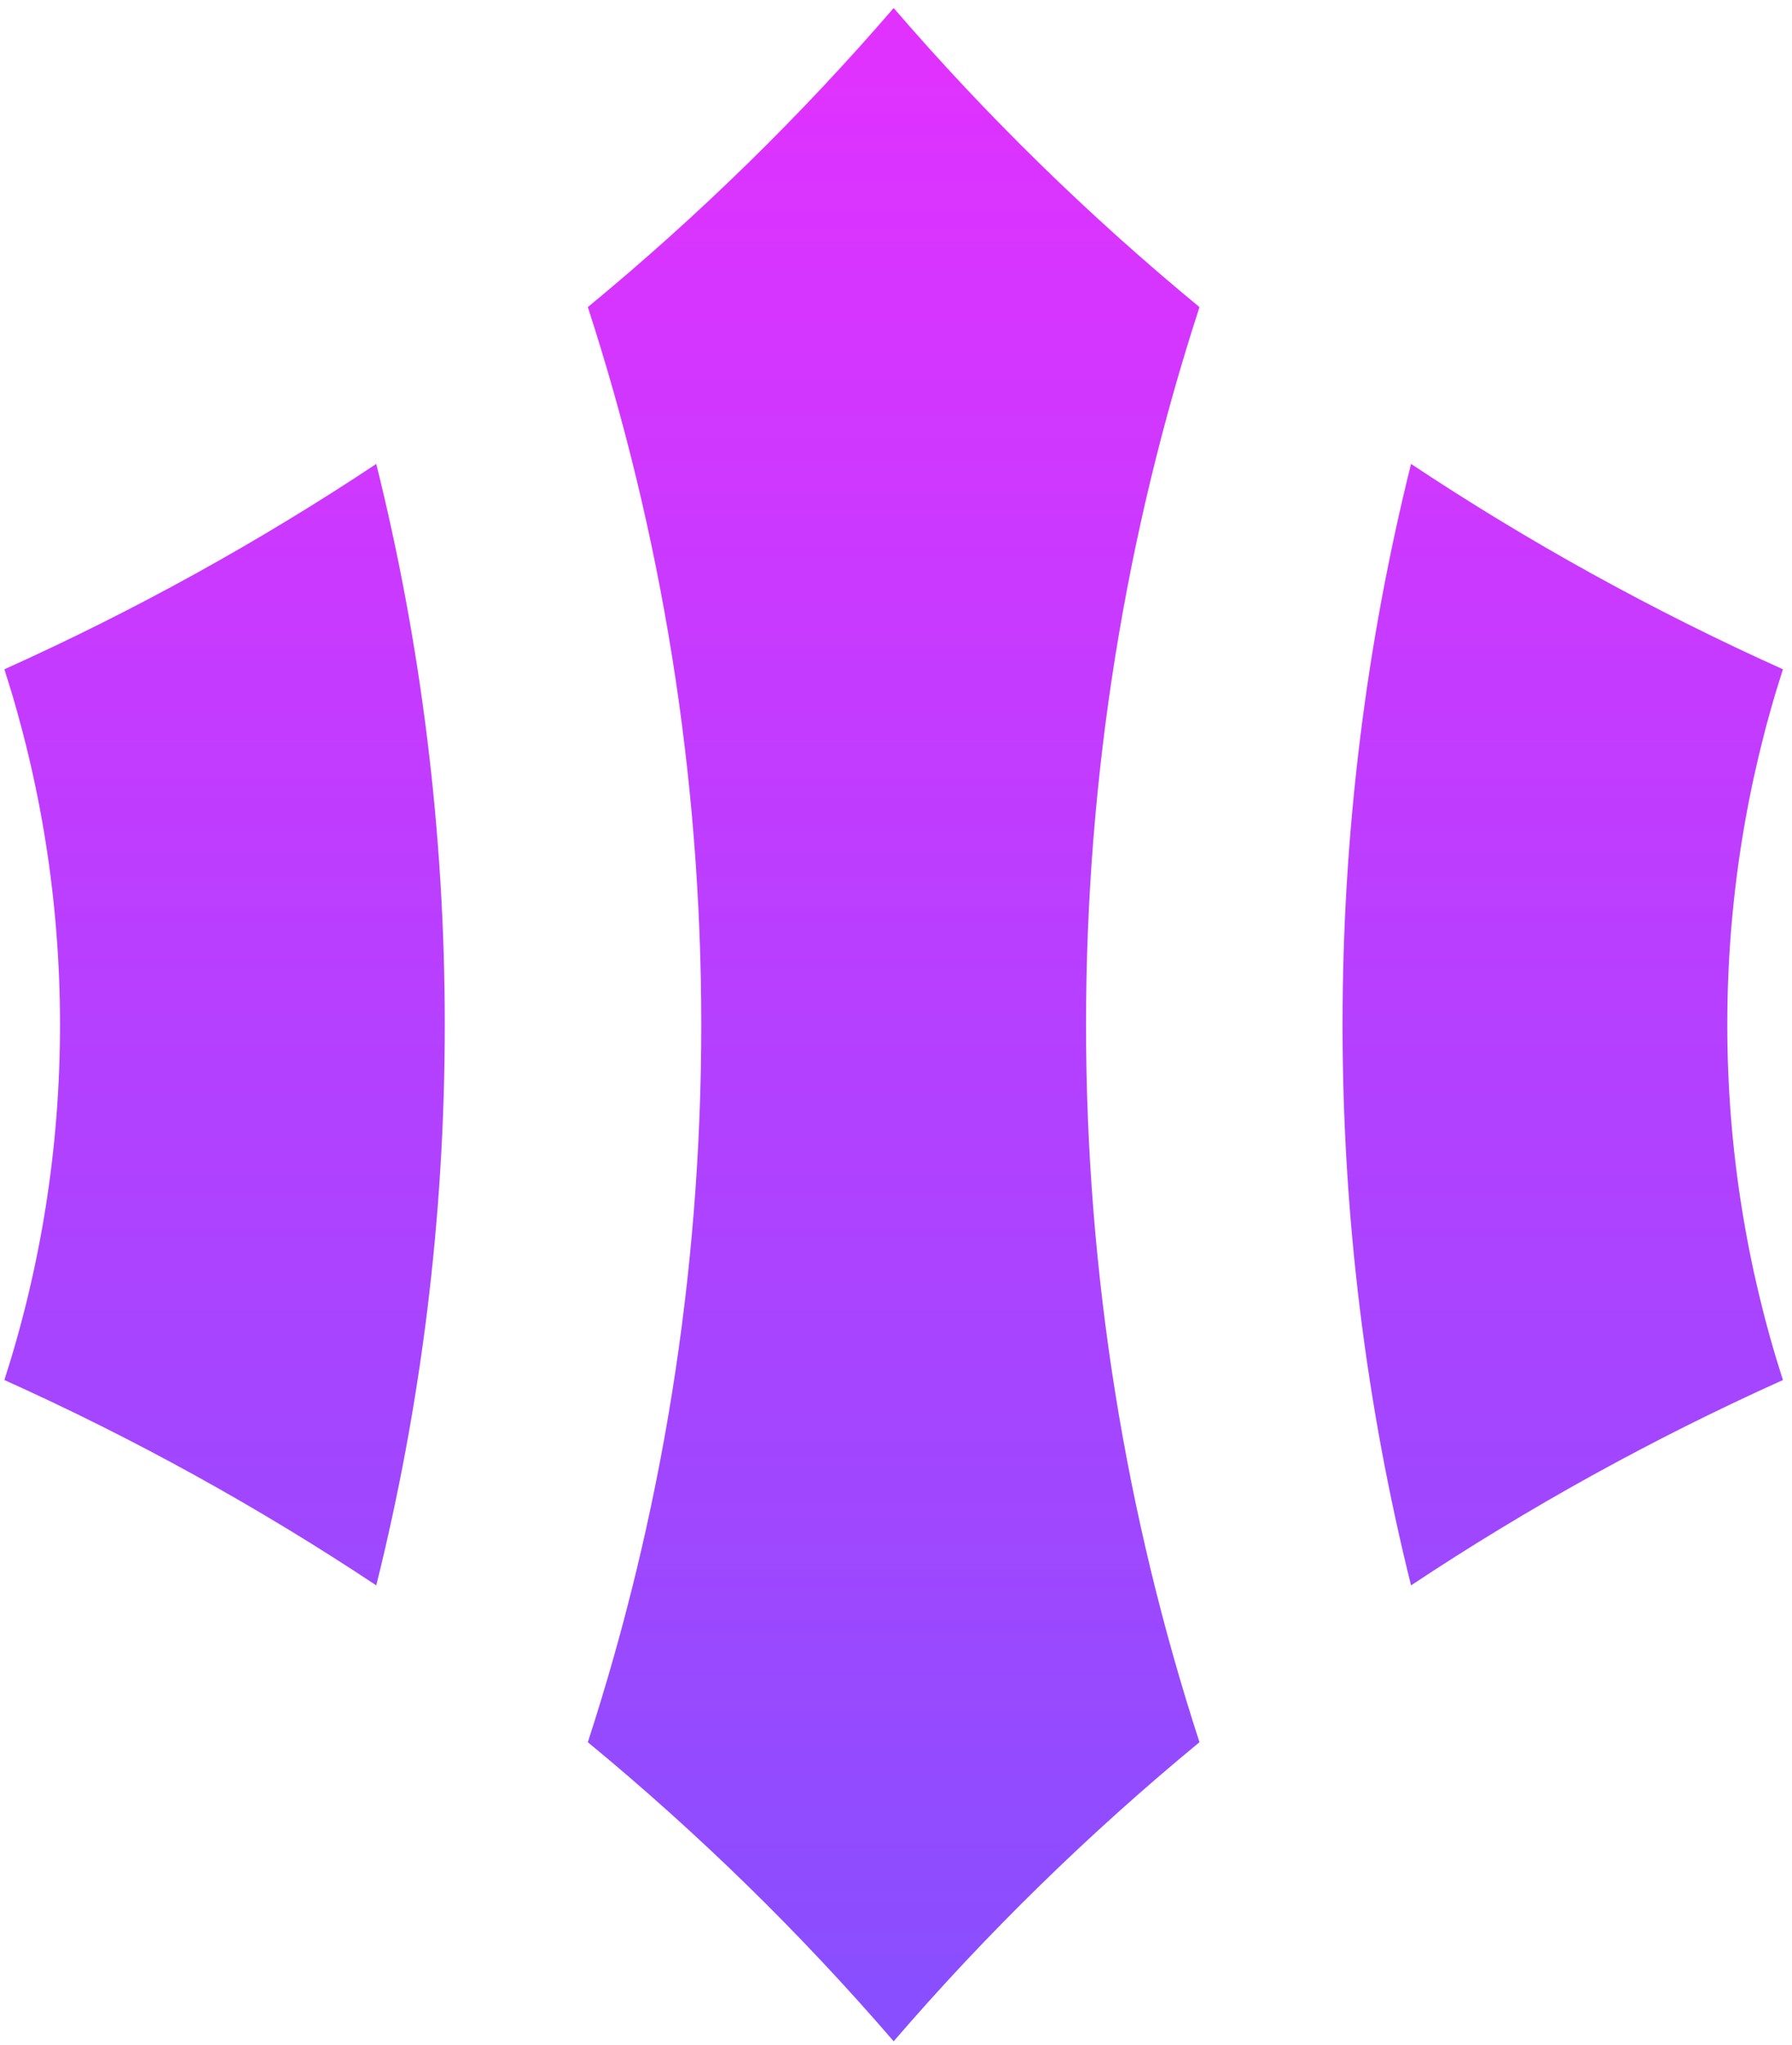 <svg width="192" height="219" viewBox="0 0 192 219" fill="none" xmlns="http://www.w3.org/2000/svg">
<path d="M95.749 0.858C105.691 12.401 116.658 23.121 128.516 32.893C120.615 57.186 116.361 82.996 116.361 109.748C116.361 136.499 120.615 162.309 128.516 186.603C116.658 196.375 105.691 207.095 95.749 218.638C85.806 207.095 74.84 196.375 62.981 186.603C70.882 162.309 75.136 136.499 75.136 109.748C75.136 82.996 70.882 57.186 62.981 32.893C74.84 23.121 85.806 12.401 95.749 0.858Z" fill="url(#paint0_linear_3061_26601)"/>
<path d="M40.314 169.807C27.762 161.467 14.44 154.097 0.47 147.811C4.345 135.771 6.43 122.99 6.43 109.748C6.43 96.506 4.345 83.725 0.47 71.685C14.44 65.398 27.762 58.028 40.314 49.689C45.114 68.969 47.654 89.077 47.654 109.748C47.654 130.418 45.114 150.526 40.314 169.807Z" fill="url(#paint1_linear_3061_26601)"/>
<path d="M143.843 109.748C143.843 130.418 146.383 150.526 151.183 169.807C163.735 161.467 177.057 154.097 191.027 147.811C187.152 135.771 185.067 122.99 185.067 109.748C185.067 96.505 187.152 83.725 191.027 71.685C177.057 65.398 163.735 58.028 151.183 49.688C146.383 68.969 143.843 89.077 143.843 109.748Z" fill="url(#paint2_linear_3061_26601)"/>
<defs>
<linearGradient id="paint0_linear_3061_26601" x1="95.749" y1="0.858" x2="95.749" y2="218.638" gradientUnits="userSpaceOnUse">
<stop stop-color="#E024FF" stop-opacity="0.94"/>
<stop offset="1" stop-color="#874FFF"/>
</linearGradient>
<linearGradient id="paint1_linear_3061_26601" x1="95.749" y1="0.858" x2="95.749" y2="218.638" gradientUnits="userSpaceOnUse">
<stop stop-color="#E024FF" stop-opacity="0.94"/>
<stop offset="1" stop-color="#874FFF"/>
</linearGradient>
<linearGradient id="paint2_linear_3061_26601" x1="95.749" y1="0.858" x2="95.749" y2="218.638" gradientUnits="userSpaceOnUse">
<stop stop-color="#E024FF" stop-opacity="0.94"/>
<stop offset="1" stop-color="#874FFF"/>
</linearGradient>
</defs>
</svg>
